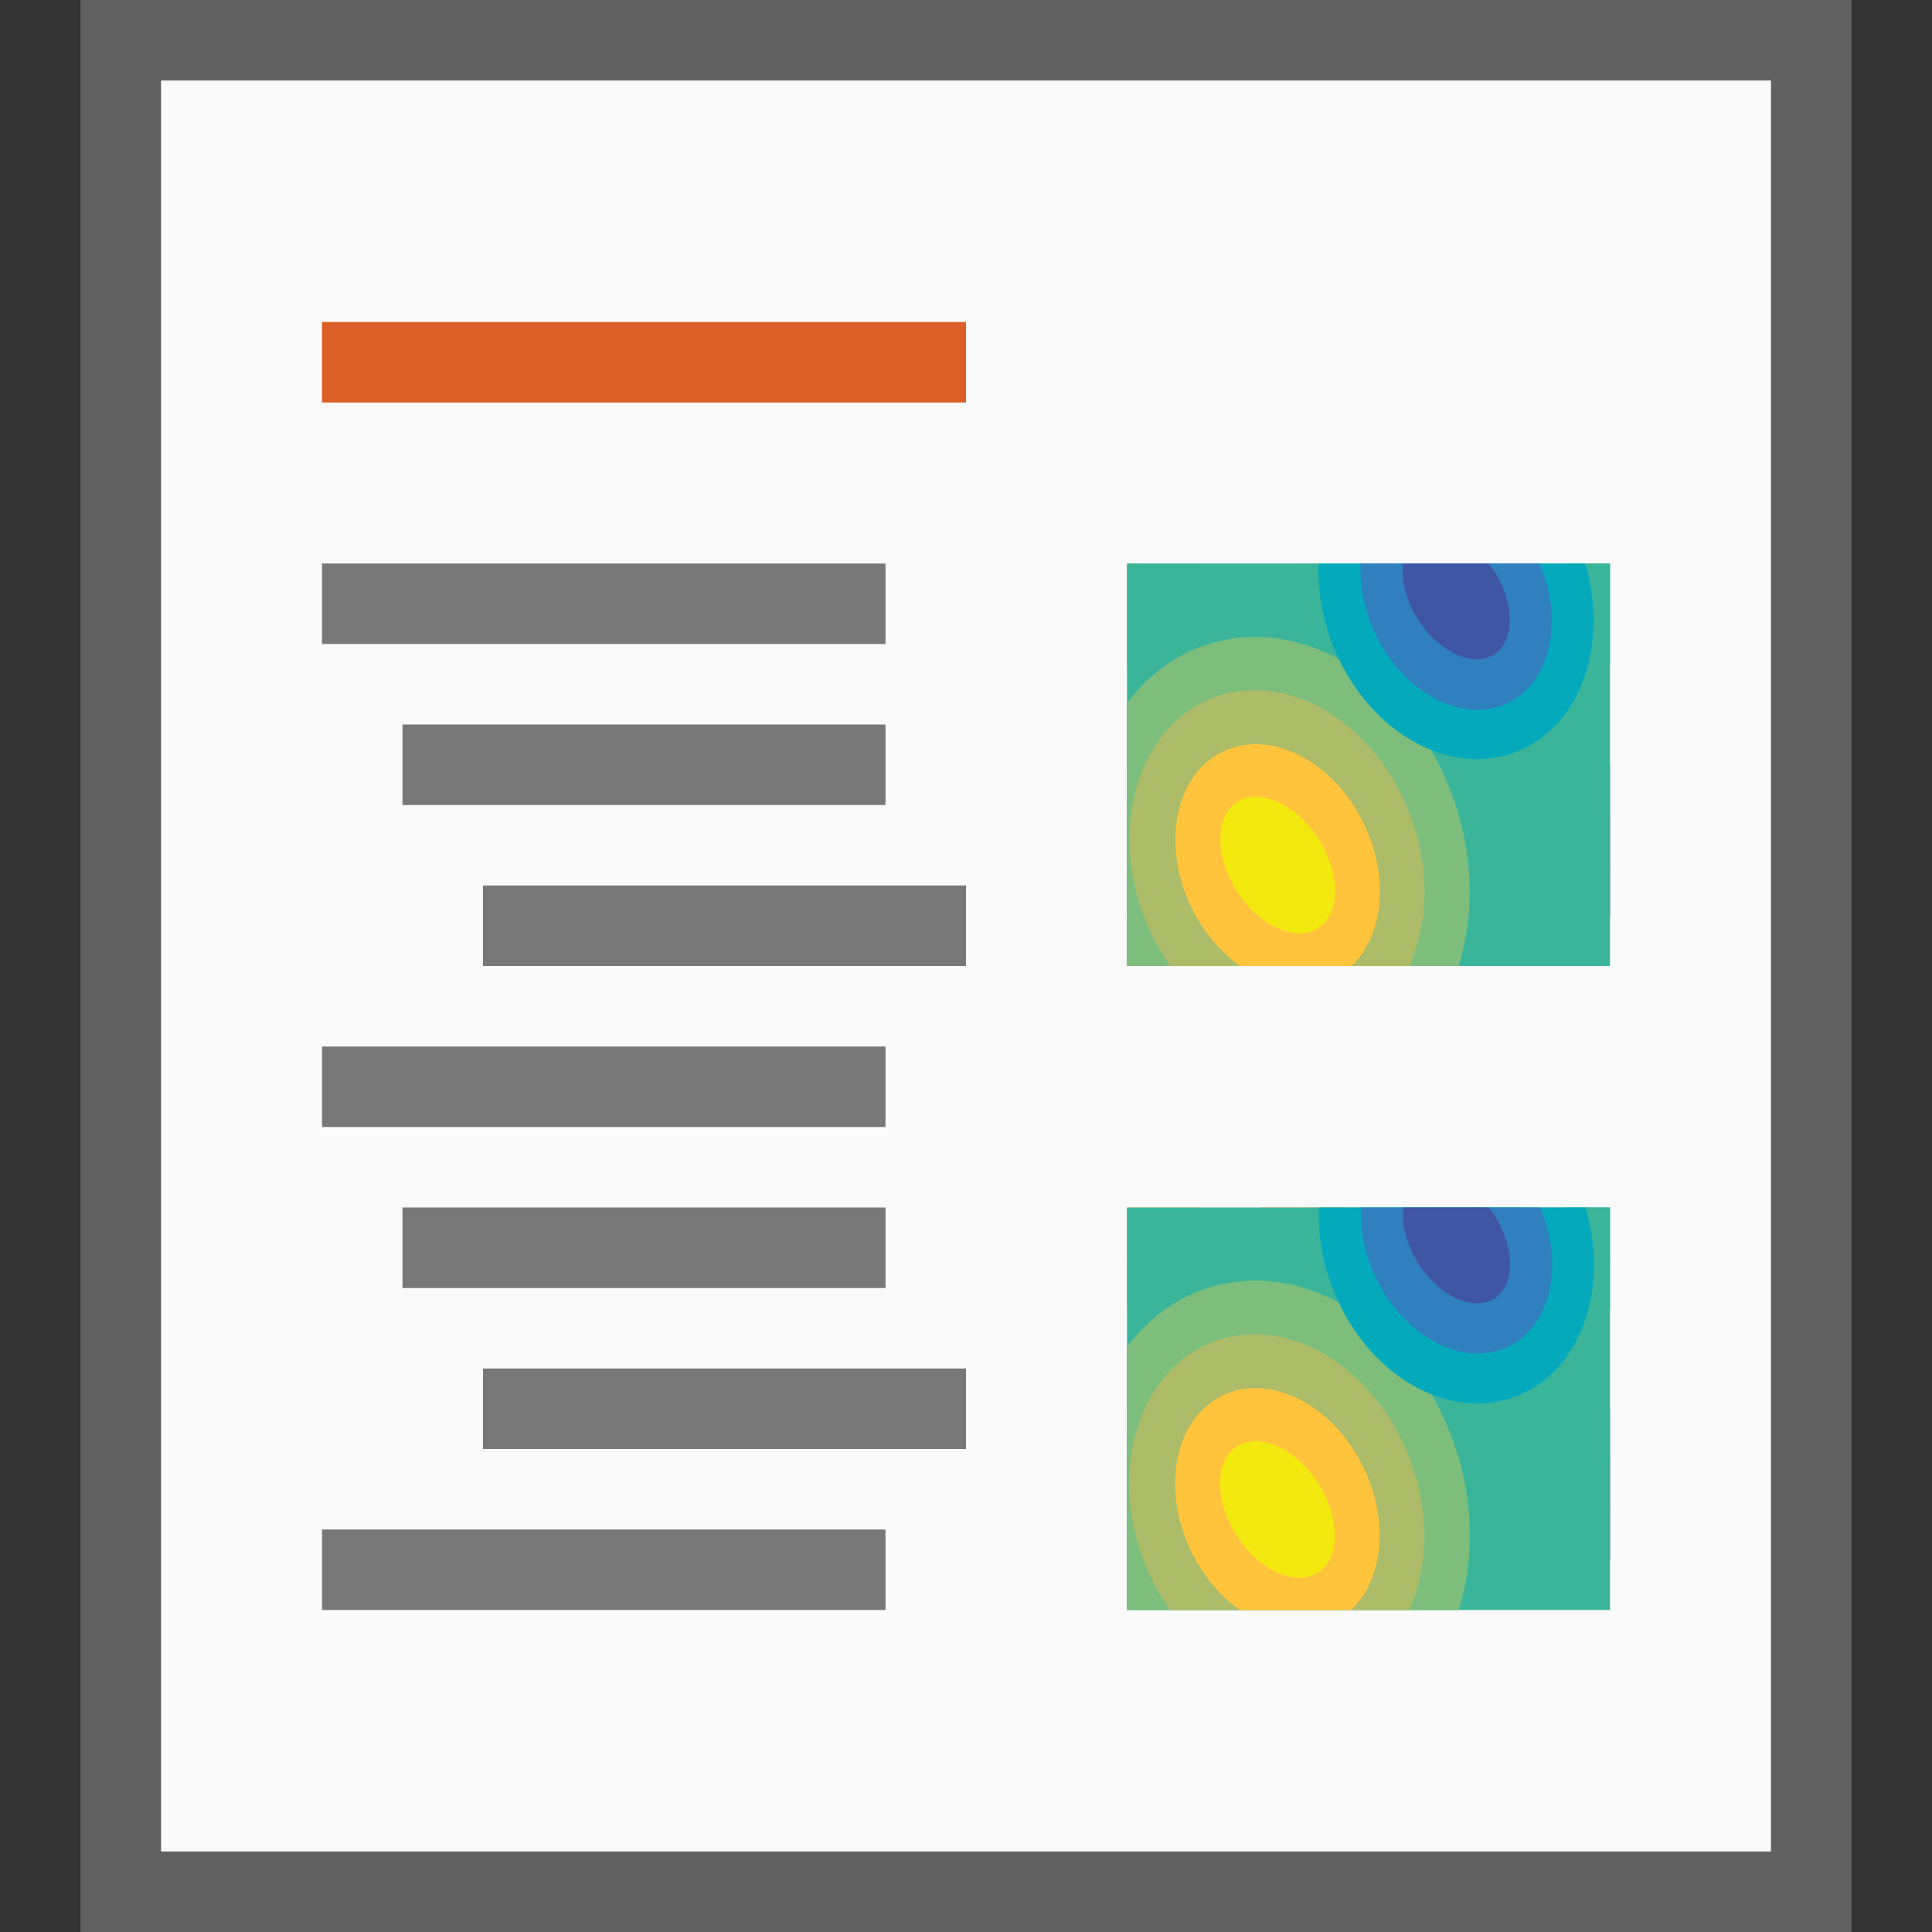 <svg data-name="Layer 1" xmlns="http://www.w3.org/2000/svg" xmlns:xlink="http://www.w3.org/1999/xlink" viewBox="0 0 24 24"><rect x="0" y="0" width="24" height="24" fill="#333333" stroke="none"/><defs><style>.cls-1{fill:none;}.cls-2{fill:#666;opacity:0.9;isolation:isolate;}.cls-3{fill:#da6027;}.cls-4{fill:#fafafa;}.cls-5{fill:#f9d12d;}.cls-6{fill:#ffc43b;}.cls-7{fill:#e8b84e;}.cls-8{fill:#b7bc64;}.cls-9{fill:#7dbe7c;}.cls-10{fill:#14b7b1;}.cls-11{fill:#04aabc;}.cls-12{fill:#307fbf;}.cls-13{fill:#343084;}.cls-14{fill:#3ab59a;}.cls-15{clip-path:url(#clip-path-code);}.cls-16{fill:#adbc68;}.cls-17{fill:#f2ea0f;}.cls-18{fill:#3f56a4;}.cls-19{clip-path:url(#clip-path-code-2);}.cls-20{fill:#787878;}</style><clipPath id="clip-path-code"><rect class="cls-1" x="14" y="7" width="6" height="5"/></clipPath><clipPath id="clip-path-code-2"><rect class="cls-1" x="14" y="15" width="6" height="5"/></clipPath></defs><path class="cls-2" d="M1,0V24H23V0ZM22,23H2V1H22Z"/><rect class="cls-3" x="3" y="3" width="9" height="1"/><rect class="cls-4" x="2" y="1" width="20" height="22"/><rect class="cls-5" x="14" y="7" width="0.45" height="0.63"/><rect class="cls-5" x="14.45" y="7" width="0.45" height="0.63"/><rect class="cls-6" x="15.64" y="7" width="0.55" height="0.63"/><rect class="cls-7" x="16.18" y="7" width="0.55" height="0.63"/><rect class="cls-8" x="17.82" y="7" width="0.55" height="0.63"/><rect class="cls-9" x="18.36" y="7" width="0.55" height="0.63"/><rect class="cls-10" x="19.45" y="7" width="0.55" height="0.63"/><rect class="cls-5" x="14" y="7.63" width="0.45" height="0.63"/><rect class="cls-6" x="14.45" y="7.63" width="0.45" height="0.63"/><rect class="cls-7" x="15.64" y="7.63" width="0.55" height="0.63"/><rect class="cls-8" x="16.18" y="7.63" width="0.55" height="0.63"/><rect class="cls-9" x="17.82" y="7.63" width="0.55" height="0.63"/><rect class="cls-10" x="18.36" y="7.63" width="0.55" height="0.63"/><rect class="cls-11" x="19.45" y="7.63" width="0.55" height="0.63"/><rect class="cls-6" x="14" y="9.5" width="0.45" height="0.63"/><rect class="cls-7" x="14.45" y="9.5" width="0.45" height="0.63"/><rect class="cls-8" x="15.64" y="9.5" width="0.55" height="0.63"/><rect class="cls-9" x="16.18" y="9.5" width="0.55" height="0.63"/><rect class="cls-10" x="17.82" y="9.5" width="0.55" height="0.63"/><rect class="cls-11" x="18.36" y="9.5" width="0.55" height="0.63"/><rect class="cls-12" x="19.45" y="9.5" width="0.55" height="0.63"/><rect class="cls-7" x="14" y="10.13" width="0.45" height="0.63"/><rect class="cls-8" x="14.45" y="10.13" width="0.45" height="0.63"/><rect class="cls-9" x="15.64" y="10.13" width="0.55" height="0.63"/><rect class="cls-10" x="16.18" y="10.13" width="0.55" height="0.63"/><rect class="cls-11" x="17.82" y="10.13" width="0.55" height="0.63"/><rect class="cls-12" x="18.36" y="10.13" width="0.55" height="0.63"/><rect class="cls-13" x="19.45" y="10.13" width="0.55" height="0.63"/><rect class="cls-8" x="14" y="10.75" width="0.45" height="0.63"/><rect class="cls-9" x="14.45" y="10.75" width="0.45" height="0.63"/><rect class="cls-10" x="15.64" y="10.75" width="0.55" height="0.63"/><rect class="cls-11" x="16.18" y="10.75" width="0.55" height="0.63"/><rect class="cls-12" x="17.82" y="10.75" width="0.55" height="0.63"/><rect class="cls-13" x="18.36" y="10.75" width="0.55" height="0.63"/><rect class="cls-13" x="19.45" y="10.75" width="0.55" height="0.63"/><rect class="cls-14" x="14" y="7" width="6" height="5"/><g class="cls-15"><ellipse class="cls-9" cx="15.87" cy="10.75" rx="2.34" ry="2.88" transform="translate(-2.44 5.07) rotate(-16.87)"/><ellipse class="cls-16" cx="15.86" cy="10.75" rx="1.77" ry="2.23" transform="translate(-2.76 6.25) rotate(-20.54)"/><ellipse class="cls-6" cx="15.87" cy="10.75" rx="1.19" ry="1.57" transform="translate(-3.09 7.94) rotate(-25.68)"/><ellipse class="cls-17" cx="15.87" cy="10.75" rx="0.6" ry="0.93" transform="translate(-3.29 10.26) rotate(-32.66)"/><ellipse class="cls-11" cx="18.09" cy="7.4" rx="1.65" ry="2.08" transform="translate(-1.45 6.86) rotate(-20.67)"/><ellipse class="cls-12" cx="18.09" cy="7.4" rx="1.11" ry="1.48" transform="translate(-1.42 8.59) rotate(-25.74)"/><ellipse class="cls-18" cx="18.09" cy="7.4" rx="0.56" ry="0.87" transform="translate(-1.13 10.95) rotate(-32.72)"/></g><rect class="cls-5" x="14" y="15" width="0.45" height="0.63"/><rect class="cls-5" x="14.45" y="15" width="0.45" height="0.63"/><rect class="cls-6" x="15.64" y="15" width="0.55" height="0.63"/><rect class="cls-7" x="16.18" y="15" width="0.55" height="0.63"/><rect class="cls-8" x="17.82" y="15" width="0.55" height="0.63"/><rect class="cls-9" x="18.36" y="15" width="0.55" height="0.63"/><rect class="cls-10" x="19.45" y="15" width="0.55" height="0.63"/><rect class="cls-5" x="14" y="15.63" width="0.45" height="0.63"/><rect class="cls-6" x="14.45" y="15.63" width="0.45" height="0.63"/><rect class="cls-7" x="15.64" y="15.63" width="0.55" height="0.63"/><rect class="cls-8" x="16.18" y="15.63" width="0.55" height="0.63"/><rect class="cls-9" x="17.82" y="15.63" width="0.55" height="0.63"/><rect class="cls-10" x="18.36" y="15.63" width="0.55" height="0.63"/><rect class="cls-11" x="19.45" y="15.63" width="0.55" height="0.63"/><rect class="cls-6" x="14" y="17.5" width="0.45" height="0.63"/><rect class="cls-7" x="14.45" y="17.5" width="0.45" height="0.63"/><rect class="cls-8" x="15.64" y="17.5" width="0.55" height="0.63"/><rect class="cls-9" x="16.18" y="17.5" width="0.55" height="0.63"/><rect class="cls-10" x="17.82" y="17.5" width="0.55" height="0.63"/><rect class="cls-11" x="18.36" y="17.5" width="0.55" height="0.63"/><rect class="cls-12" x="19.45" y="17.5" width="0.55" height="0.63"/><rect class="cls-7" x="14" y="18.13" width="0.45" height="0.63"/><rect class="cls-8" x="14.45" y="18.13" width="0.45" height="0.63"/><rect class="cls-9" x="15.64" y="18.13" width="0.55" height="0.63"/><rect class="cls-10" x="16.18" y="18.13" width="0.55" height="0.63"/><rect class="cls-11" x="17.82" y="18.13" width="0.55" height="0.63"/><rect class="cls-12" x="18.36" y="18.13" width="0.55" height="0.63"/><rect class="cls-13" x="19.45" y="18.13" width="0.55" height="0.63"/><rect class="cls-8" x="14" y="18.75" width="0.45" height="0.63"/><rect class="cls-9" x="14.45" y="18.75" width="0.45" height="0.63"/><rect class="cls-10" x="15.64" y="18.75" width="0.55" height="0.63"/><rect class="cls-11" x="16.18" y="18.75" width="0.55" height="0.63"/><rect class="cls-12" x="17.82" y="18.75" width="0.55" height="0.63"/><rect class="cls-13" x="18.36" y="18.75" width="0.55" height="0.63"/><rect class="cls-13" x="19.45" y="18.75" width="0.55" height="0.63"/><rect class="cls-14" x="14" y="15" width="6" height="5"/><g class="cls-19"><ellipse class="cls-9" cx="15.87" cy="18.75" rx="2.34" ry="2.88" transform="translate(-4.76 5.41) rotate(-16.87)"/><ellipse class="cls-16" cx="15.86" cy="18.75" rx="1.77" ry="2.23" transform="translate(-5.57 6.76) rotate(-20.54)"/><ellipse class="cls-6" cx="15.87" cy="18.75" rx="1.19" ry="1.57" transform="translate(-6.56 8.73) rotate(-25.68)"/><ellipse class="cls-17" cx="15.87" cy="18.75" rx="0.6" ry="0.93" transform="translate(-7.61 11.53) rotate(-32.66)"/><ellipse class="cls-11" cx="18.09" cy="15.4" rx="1.65" ry="2.08" transform="translate(-4.27 7.38) rotate(-20.67)"/><ellipse class="cls-12" cx="18.09" cy="15.4" rx="1.11" ry="1.48" transform="translate(-4.89 9.38) rotate(-25.74)"/><ellipse class="cls-18" cx="18.09" cy="15.4" rx="0.56" ry="0.87" transform="translate(-5.45 12.22) rotate(-32.72)"/></g><rect class="cls-3" x="4" y="4" width="8" height="1"/><rect class="cls-20" x="4" y="7" width="7" height="1"/><rect class="cls-20" x="4" y="13" width="7" height="1"/><rect class="cls-20" x="4" y="19" width="7" height="1"/><rect class="cls-20" x="5" y="9" width="6" height="1"/><rect class="cls-20" x="6" y="11" width="6" height="1"/><rect class="cls-20" x="5" y="15" width="6" height="1"/><rect class="cls-20" x="6" y="17" width="6" height="1"/></svg>